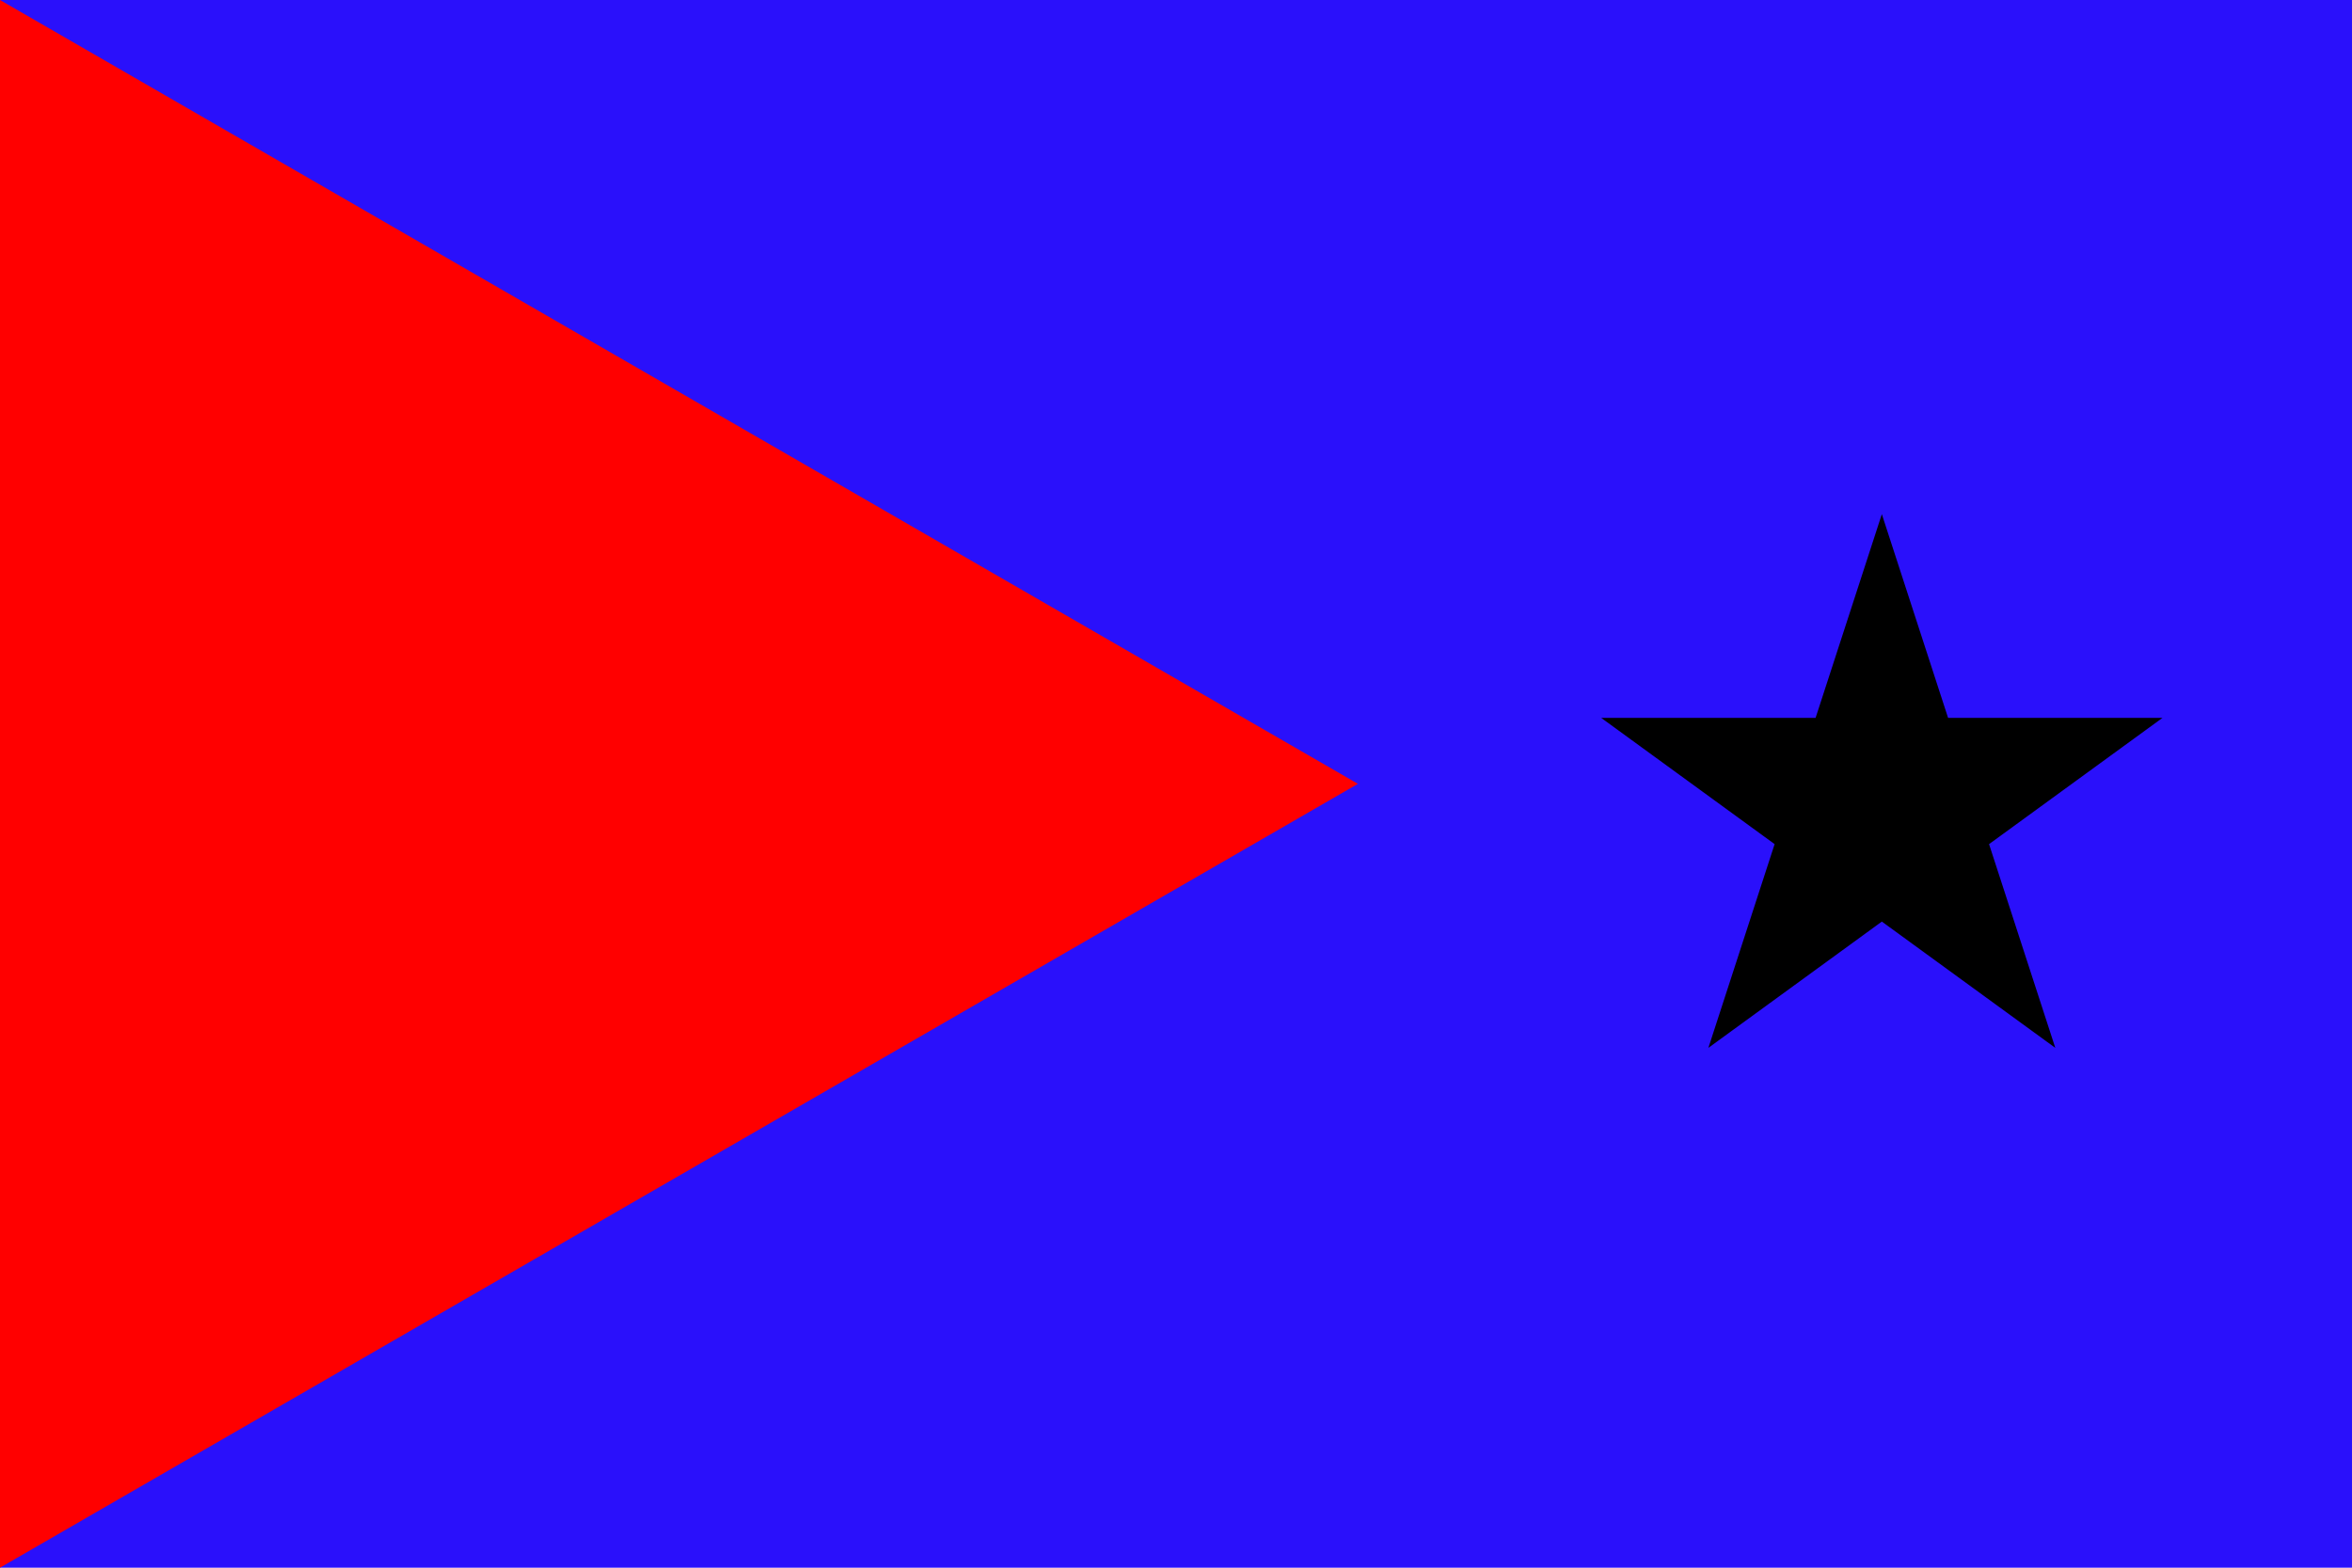 <?xml version="1.0" encoding="utf-8" ?>
<svg baseProfile="full" height="100px" version="1.1" width="150px" xmlns="http://www.w3.org/2000/svg"
     xmlns:ev="http://www.w3.org/2001/xml-events" xmlns:xlink="http://www.w3.org/1999/xlink">
    <defs>
        <clipPath id="mask0">
            <rect height="100" width="150" x="0" y="0"/>
        </clipPath>
    </defs>
    <g clip-path="url(#mask0)">
        <rect fill="#2a10fb" height="100" stroke="none" width="150" x="0" y="0"/>
        <path d="M0,0 L86.603,50.0 L0,100 z" fill="#ff0000" stroke="none"/>
    </g>
    <g transform="translate(102.115, 32.115) scale(0.358) rotate(0, 50.0, 50.0)">
        <path d="M 50.0,1.9 L 61.8,38.2 L 100.0,38.2 L 69.1,60.7 L 80.9,97.0 L 50.0,74.5 L 19.1,97.0 L 30.9,60.7 L 0.0,38.2 L 38.2,38.2 L 50.0,1.9"
              fill="#000000" stroke="none" stroke-width="3.0"/>
    </g>
</svg>